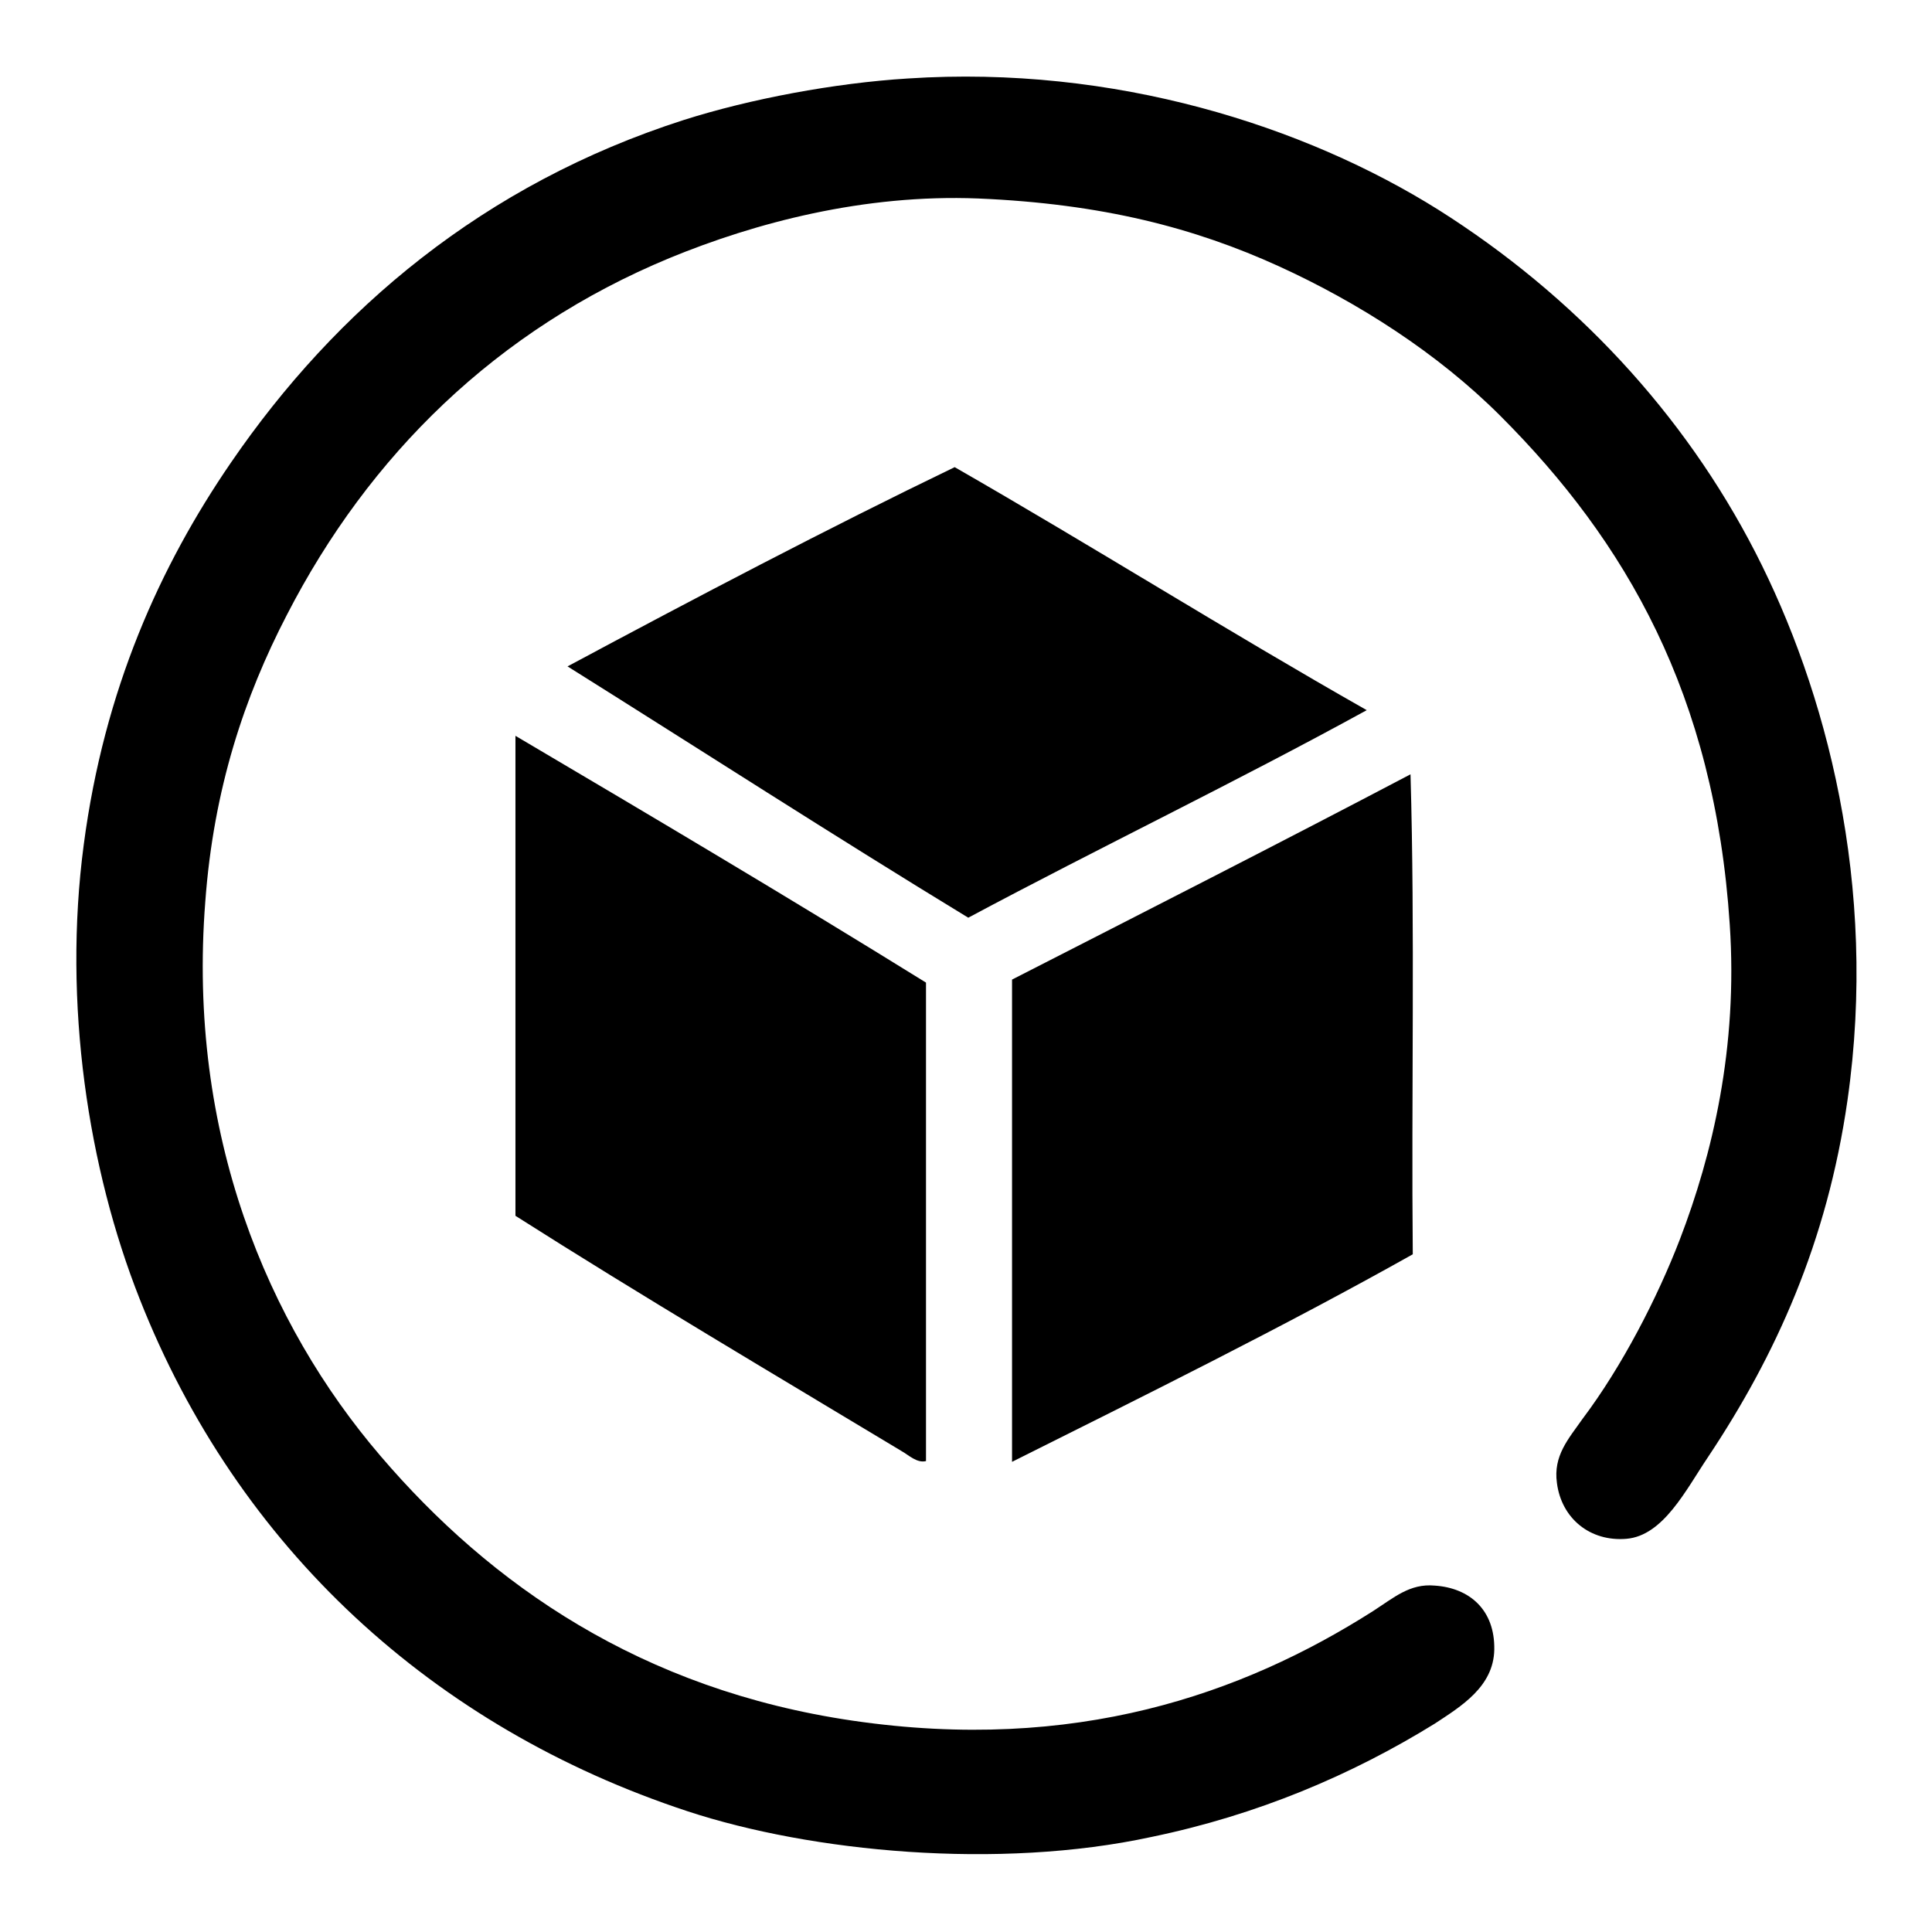 <?xml version="1.0" encoding="utf-8"?>
<!-- Svg Vector Icons : http://www.onlinewebfonts.com/icon -->
<!DOCTYPE svg PUBLIC "-//W3C//DTD SVG 1.1//EN" "http://www.w3.org/Graphics/SVG/1.1/DTD/svg11.dtd">
<svg version="1.1" xmlns="http://www.w3.org/2000/svg" xmlns:xlink="http://www.w3.org/1999/xlink" x="0px" y="0px" viewBox="0 0 256 256" enable-background="new 0 0 256 256" xml:space="preserve">
<g><g><path fill="#000000" d="M120.3,10.4c27.4-1.8,52.6,6.3,70.3,17.4c17.9,11.3,32.5,26.9,42,45.4c9.3,18.1,16.3,44,12.2,72.6c-2.7,18.8-9.5,33.8-18.5,47.3c-2.9,4.3-5.9,10.4-10.8,10.8c-4.8,0.4-8.6-2.7-9.2-7.4c-0.5-3.6,1.5-5.8,3.4-8.5c5.2-6.9,9.9-16,12.9-23.8c4.3-11.2,7.7-25.4,6.6-41.7c-2-30.5-13.8-50.8-30.4-67.4c-8.3-8.3-18.8-15-29.3-19.8c-11.2-5.1-23.4-8.3-39.9-9c-15.1-0.6-29.5,3.2-40.9,7.9c-22.9,9.5-39.8,26.1-50.7,47.3c-5.6,10.8-9.7,23-10.8,38c-2.4,30.8,8.3,56,23.2,73.4c14.6,17.1,34.6,31,62.6,35.1c29.4,4.3,51.6-3.5,68.9-14.5c2.8-1.8,4.9-3.7,8.2-3.4c4.6,0.3,8,3.2,7.9,8.5c-0.1,4.9-4.4,7.5-7.9,9.8c-11,6.8-23.5,12.1-37.5,15c-20.3,4.4-45.1,2-61.5-3.4c-33.7-11.1-59.6-34.9-72.6-67.9c-6.8-17.2-10.2-39.1-7.4-60.2C13.8,91.4,21.2,75,30.6,61.3c13.9-20.3,33.5-36.9,60-45.4C99.4,13.1,110.6,11,120.3,10.4z"/><path fill="#000000" d="M181.1,94.1c-17.3,9.5-35.4,18.2-52.8,27.5c-17.9-10.9-35.4-22.2-53.1-33.3c16.8-9,34.5-18.3,51.3-26.4C144.8,72.4,162.6,83.6,181.1,94.1z"/><path fill="#000000" d="M68.3,97.5c18.3,10.8,36.5,21.6,54.4,32.7c0,21.1,0,42.3,0,63.4c-1.2,0.3-2.3-0.8-3.2-1.3c-16.6-10-34.7-20.7-51.2-31.2C68.3,140,68.3,118.8,68.3,97.5z"/><path fill="#000000" d="M187.2,166.2c-17.1,9.6-35.9,18.9-53.1,27.5c0-21.3,0-42.6,0-63.9c17.6-9,35.3-18,52.8-27.2C187.5,123.3,187,145.1,187.2,166.2z"/></g></g>
</svg>